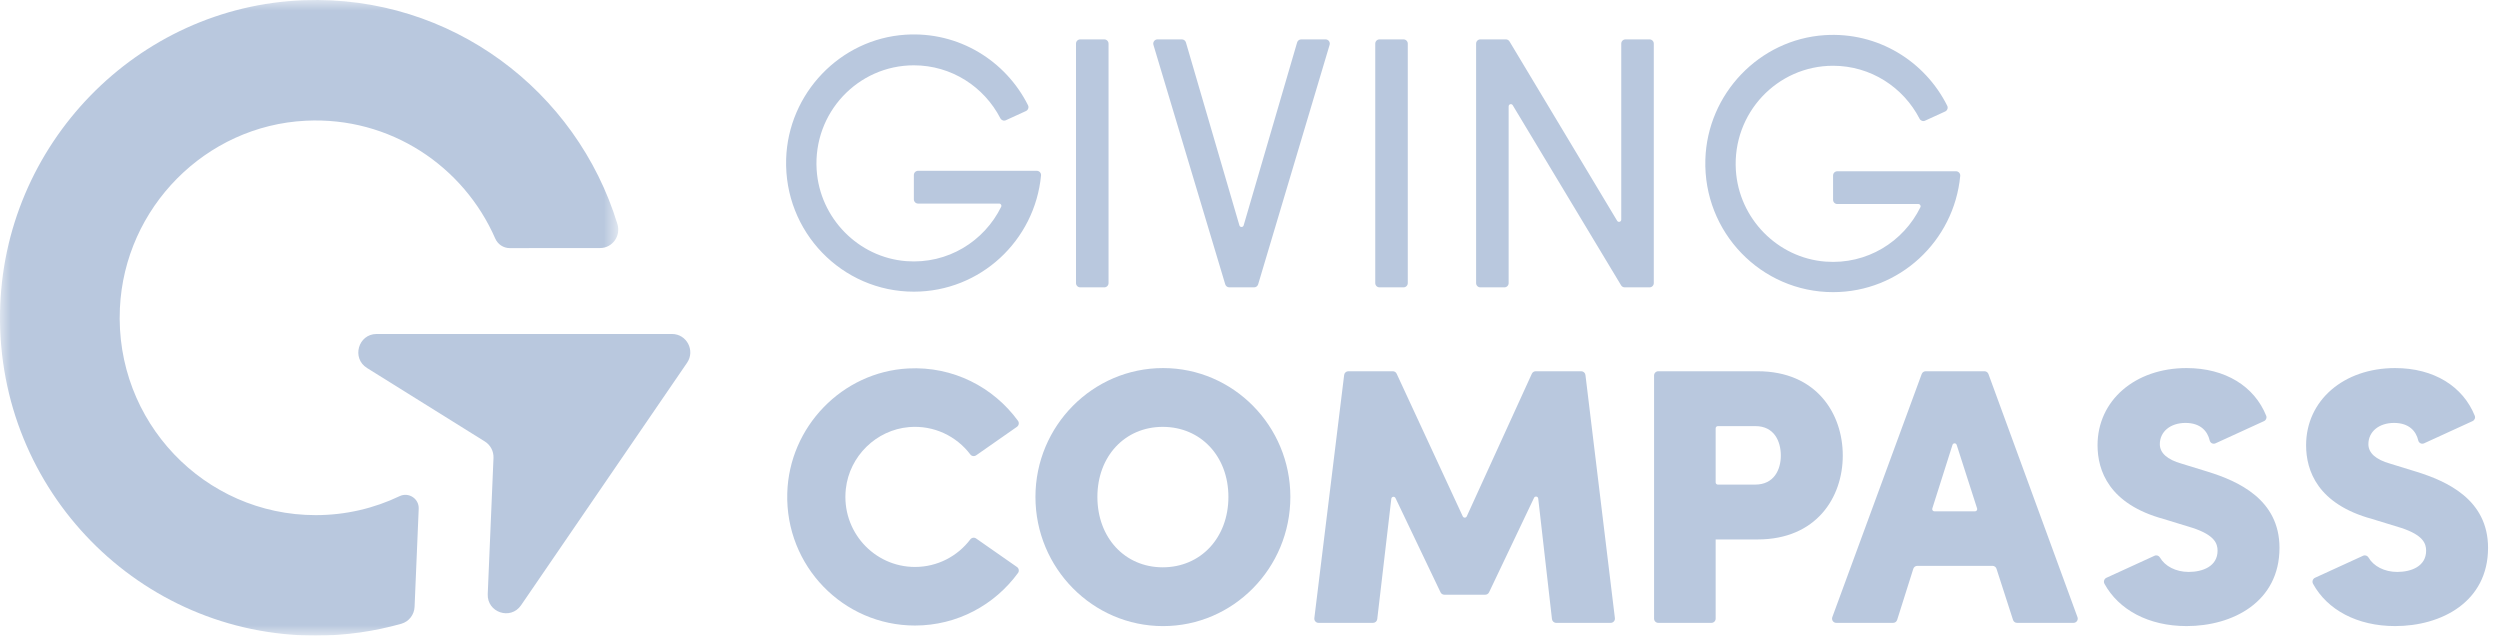 <svg width="118" height="30" viewBox="0 0 118 30" fill="none" xmlns="http://www.w3.org/2000/svg">
<path fill-rule="evenodd" clip-rule="evenodd" d="M23.021 28.04L23.293 21.613C23.306 21.3 23.15 21.004 22.886 20.839L17.322 17.369C16.584 16.909 16.908 15.764 17.775 15.764H31.719C32.414 15.764 32.823 16.548 32.429 17.124L24.593 28.569C24.101 29.286 22.985 28.909 23.021 28.04Z" fill="#B9C8DE"/>
<mask id="mask0_1149_1113" style="mask-type:luminance" maskUnits="userSpaceOnUse" x="0" y="0" width="30" height="30">
<path d="M0 0H29.182V30H0V0Z" fill="#B9C8DE"/>
</mask>
<g mask="url(#mask0_1149_1113)">
<path fill-rule="evenodd" clip-rule="evenodd" d="M14.901 24.314C9.643 24.314 5.409 19.899 5.659 14.55C5.881 9.793 9.707 5.932 14.432 5.698C18.418 5.499 21.884 7.843 23.375 11.258C23.495 11.533 23.763 11.711 24.061 11.711L28.322 11.708C28.906 11.708 29.315 11.137 29.142 10.575C27.217 4.286 21.295 -0.238 14.361 0.01C6.465 0.29 0.112 6.834 0.001 14.786C-0.115 23.168 6.6 30 14.901 30C16.302 30 17.657 29.805 18.943 29.441C19.301 29.34 19.552 29.016 19.568 28.642L19.763 24.016C19.784 23.536 19.29 23.214 18.858 23.42C17.658 23.993 16.317 24.314 14.901 24.314Z" fill="#B9C8DE"/>
</g>
<path fill-rule="evenodd" clip-rule="evenodd" d="M50.787 13.362V2.06C50.787 1.949 50.876 1.859 50.986 1.859H52.124C52.233 1.859 52.323 1.949 52.323 2.06V13.362C52.323 13.473 52.233 13.563 52.124 13.563H50.986C50.876 13.563 50.787 13.473 50.787 13.362Z" fill="#B9C8DE"/>
<path fill-rule="evenodd" clip-rule="evenodd" d="M61.415 1.859H62.568C62.701 1.859 62.797 1.989 62.758 2.117L59.385 13.42C59.36 13.504 59.282 13.563 59.194 13.563H58.022C57.935 13.563 57.857 13.505 57.831 13.42L54.442 2.118C54.404 1.989 54.499 1.859 54.633 1.859H55.785C55.873 1.859 55.951 1.918 55.976 2.004L58.5 10.639C58.53 10.739 58.671 10.739 58.7 10.639L61.224 2.004C61.249 1.918 61.327 1.859 61.415 1.859Z" fill="#B9C8DE"/>
<path fill-rule="evenodd" clip-rule="evenodd" d="M64.912 13.362V2.06C64.912 1.949 65.001 1.859 65.111 1.859H66.248C66.358 1.859 66.447 1.949 66.447 2.06V13.362C66.447 13.473 66.358 13.563 66.248 13.563H65.111C65.001 13.563 64.912 13.473 64.912 13.362Z" fill="#B9C8DE"/>
<path fill-rule="evenodd" clip-rule="evenodd" d="M76.722 1.859H77.859C77.969 1.859 78.059 1.949 78.059 2.06V13.362C78.059 13.473 77.969 13.563 77.859 13.563H76.686C76.616 13.563 76.551 13.526 76.515 13.466L71.4 4.966C71.346 4.876 71.208 4.915 71.208 5.021V13.362C71.208 13.473 71.118 13.563 71.008 13.563H69.871C69.761 13.563 69.672 13.473 69.672 13.362V2.06C69.672 1.949 69.761 1.859 69.871 1.859H71.079C71.148 1.859 71.213 1.896 71.249 1.956L76.329 10.421C76.384 10.512 76.523 10.473 76.523 10.367V2.06C76.523 1.949 76.612 1.859 76.722 1.859Z" fill="#B9C8DE"/>
<path fill-rule="evenodd" clip-rule="evenodd" d="M54.88 26.777C53.094 26.777 51.797 25.379 51.797 23.454C51.797 21.538 53.094 20.148 54.88 20.148C56.678 20.148 57.981 21.538 57.981 23.454C57.981 25.379 56.678 26.777 54.88 26.777ZM54.897 17.373C51.576 17.373 48.873 20.101 48.873 23.454C48.873 26.816 51.576 29.552 54.897 29.552C58.21 29.552 60.905 26.816 60.905 23.454C60.905 20.101 58.21 17.373 54.897 17.373Z" fill="#B9C8DE"/>
<path fill-rule="evenodd" clip-rule="evenodd" d="M72.303 17.64L69.231 24.372C69.194 24.453 69.08 24.453 69.042 24.372L65.922 17.639C65.89 17.568 65.819 17.523 65.742 17.523H63.641C63.54 17.523 63.456 17.599 63.444 17.699L62.037 29.174C62.022 29.294 62.115 29.399 62.234 29.399H64.809C64.909 29.399 64.994 29.323 65.006 29.223L65.67 23.541C65.682 23.436 65.822 23.413 65.867 23.508L67.993 27.957C68.026 28.026 68.095 28.07 68.172 28.07H70.105C70.181 28.07 70.251 28.026 70.284 27.956L72.407 23.497C72.452 23.402 72.593 23.426 72.604 23.53L73.253 29.222C73.265 29.323 73.35 29.399 73.452 29.399H76.025C76.144 29.399 76.238 29.294 76.223 29.174L74.833 17.7C74.821 17.599 74.736 17.523 74.635 17.523H72.484C72.406 17.523 72.336 17.569 72.303 17.64Z" fill="#B9C8DE"/>
<path fill-rule="evenodd" clip-rule="evenodd" d="M82.843 22.873H81.083C81.025 22.873 80.979 22.826 80.979 22.769V20.218C80.979 20.16 81.025 20.113 81.083 20.113H82.859C83.741 20.113 84.055 20.83 84.055 21.501C84.055 22.165 83.737 22.873 82.843 22.873ZM82.96 17.523H78.271C78.161 17.523 78.072 17.613 78.072 17.724V29.199C78.072 29.31 78.161 29.399 78.271 29.399H80.78C80.89 29.399 80.979 29.31 80.979 29.199V25.462H82.96C85.736 25.462 86.979 23.473 86.979 21.501C86.979 19.521 85.736 17.523 82.96 17.523Z" fill="#B9C8DE"/>
<path fill-rule="evenodd" clip-rule="evenodd" d="M91.205 23.999L92.157 20.999C92.188 20.901 92.324 20.901 92.355 20.998L93.319 23.998C93.341 24.066 93.291 24.135 93.221 24.135H91.304C91.234 24.135 91.183 24.066 91.205 23.999ZM90.704 17.654L86.485 29.129C86.437 29.261 86.533 29.399 86.672 29.399H89.355C89.442 29.399 89.518 29.343 89.545 29.26L90.308 26.847C90.334 26.764 90.411 26.708 90.498 26.708H94.046C94.132 26.708 94.209 26.764 94.235 26.846L95.015 29.261C95.042 29.344 95.118 29.399 95.204 29.399H97.871C98.009 29.399 98.105 29.261 98.057 29.13L93.855 17.655C93.826 17.576 93.751 17.523 93.668 17.523H90.891C90.808 17.523 90.733 17.576 90.704 17.654Z" fill="#B9C8DE"/>
<path fill-rule="evenodd" clip-rule="evenodd" d="M104.183 22.257L102.977 21.886C102.291 21.692 101.944 21.382 101.944 20.964C101.944 20.374 102.442 19.962 103.156 19.962C103.861 19.962 104.195 20.348 104.297 20.788C104.325 20.911 104.458 20.978 104.572 20.925L106.861 19.877C106.957 19.834 107.005 19.721 106.965 19.624C106.408 18.236 105.037 17.373 103.206 17.373C100.771 17.373 99.004 18.904 99.004 21.014C99.004 22.217 99.547 23.797 102.129 24.498L103.496 24.918C104.53 25.259 104.669 25.653 104.669 25.994C104.669 26.732 103.965 26.995 103.306 26.995C102.694 26.995 102.183 26.72 101.951 26.316C101.899 26.226 101.79 26.188 101.695 26.231L99.422 27.272C99.316 27.321 99.275 27.451 99.331 27.555C100.003 28.782 101.412 29.551 103.206 29.551C105.39 29.551 107.592 28.41 107.592 25.859C107.592 23.573 105.647 22.709 104.183 22.257Z" fill="#B9C8DE"/>
<path fill-rule="evenodd" clip-rule="evenodd" d="M114.027 22.257L112.821 21.886C112.135 21.692 111.788 21.382 111.788 20.964C111.788 20.374 112.286 19.962 112.999 19.962C113.705 19.962 114.04 20.348 114.141 20.788C114.169 20.911 114.302 20.978 114.416 20.925L116.704 19.877C116.8 19.834 116.848 19.721 116.809 19.624C116.251 18.236 114.881 17.373 113.05 17.373C110.615 17.373 108.848 18.904 108.848 21.014C108.848 22.217 109.39 23.797 111.972 24.498L113.34 24.918C114.374 25.259 114.513 25.653 114.513 25.994C114.513 26.732 113.809 26.995 113.15 26.995C112.538 26.995 112.027 26.72 111.795 26.316C111.742 26.226 111.634 26.188 111.539 26.231L109.266 27.272C109.16 27.321 109.119 27.451 109.175 27.555C109.846 28.782 111.256 29.551 113.05 29.551C115.233 29.551 117.436 28.41 117.436 25.859C117.436 23.573 115.49 22.709 114.027 22.257Z" fill="#B9C8DE"/>
<path fill-rule="evenodd" clip-rule="evenodd" d="M86.521 8.284V9.429C86.521 9.54 86.61 9.63 86.72 9.63H90.548C90.625 9.63 90.677 9.711 90.643 9.781C89.843 11.41 88.121 12.497 86.162 12.348C83.9 12.175 82.076 10.314 81.933 8.035C81.763 5.342 83.882 3.104 86.521 3.104C88.297 3.104 89.837 4.119 90.603 5.603C90.652 5.699 90.766 5.741 90.863 5.696L91.812 5.262C91.914 5.215 91.96 5.092 91.909 4.991C90.862 2.898 88.648 1.497 86.126 1.659C83.047 1.857 80.586 4.426 80.493 7.53C80.39 10.969 83.129 13.789 86.521 13.789C89.656 13.789 92.231 11.38 92.523 8.301C92.534 8.184 92.44 8.084 92.324 8.084H86.72C86.61 8.084 86.521 8.173 86.521 8.284Z" fill="#B9C8DE"/>
<path fill-rule="evenodd" clip-rule="evenodd" d="M43.134 8.263V9.407C43.134 9.518 43.223 9.609 43.333 9.609H47.161C47.238 9.609 47.29 9.69 47.256 9.759C46.457 11.388 44.734 12.476 42.775 12.326C40.514 12.153 38.69 10.292 38.546 8.013C38.376 5.32 40.496 3.083 43.134 3.083C44.91 3.083 46.45 4.098 47.216 5.581C47.266 5.677 47.379 5.72 47.477 5.675L48.425 5.241C48.527 5.194 48.573 5.07 48.523 4.969C47.475 2.876 45.261 1.476 42.739 1.638C39.66 1.836 37.2 4.405 37.106 7.508C37.003 10.947 39.741 13.767 43.134 13.767C46.27 13.767 48.845 11.359 49.137 8.279C49.147 8.163 49.053 8.062 48.937 8.062H43.333C43.223 8.062 43.134 8.152 43.134 8.263Z" fill="#B9C8DE"/>
<path fill-rule="evenodd" clip-rule="evenodd" d="M43.187 26.76C41.25 26.76 39.705 25.072 39.923 23.078C40.093 21.527 41.362 20.289 42.906 20.159C44.085 20.061 45.148 20.59 45.8 21.451C45.865 21.537 45.988 21.551 46.076 21.49L48 20.146C48.092 20.082 48.115 19.954 48.05 19.864C46.894 18.279 44.993 17.28 42.866 17.391C39.755 17.554 37.245 20.145 37.159 23.281C37.064 26.713 39.799 29.525 43.187 29.525C45.183 29.525 46.952 28.548 48.05 27.044C48.116 26.954 48.092 26.826 48.001 26.762L46.071 25.415C45.982 25.353 45.862 25.375 45.797 25.462C45.196 26.252 44.251 26.76 43.187 26.76Z" fill="#B9C8DE"/>
</svg>

